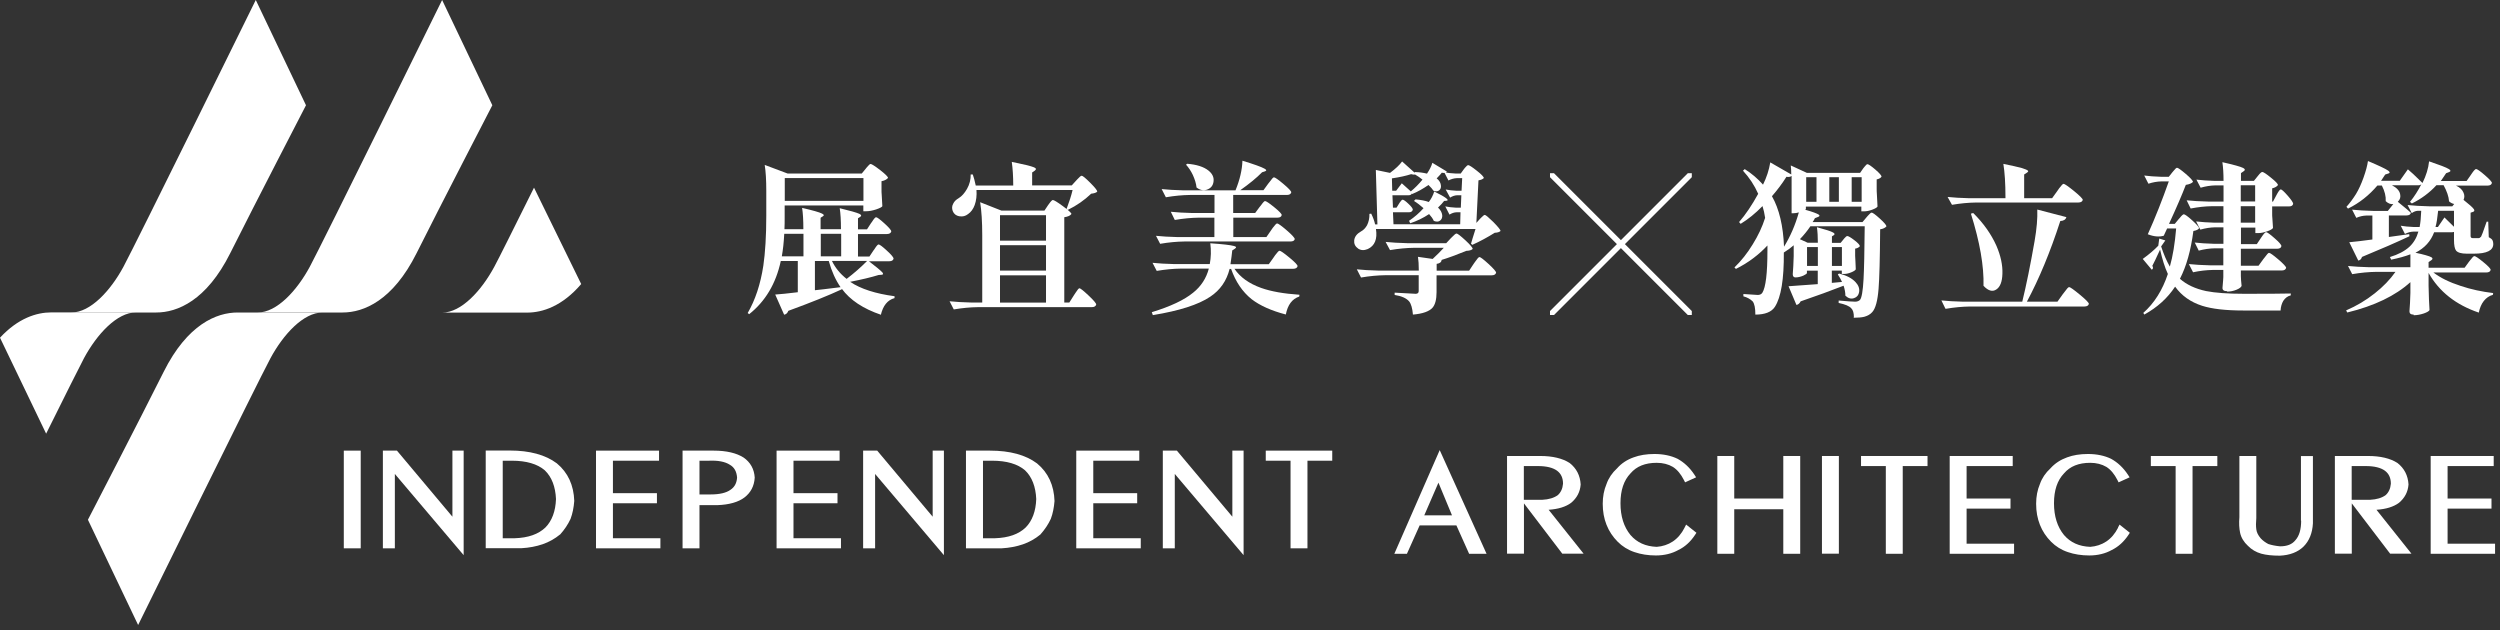 <svg width="238" height="60" viewBox="0 0 238 60" fill="none" xmlns="http://www.w3.org/2000/svg">
<rect x="0" y="0" width="238" height="60" fill="#333333" stroke="none"/>
<path d="M83.88 29.97C82.17 29.39 80.92 28.56 80.14 27.49V27.54C78.89 28.12 77.19 28.81 75.05 29.59C74.97 29.81 74.83 29.93 74.65 29.96L73.8 28.04C74.26 28.01 74.98 27.94 75.95 27.82V24.85H74.33C73.87 27 72.86 28.69 71.32 29.91L71.18 29.8C71.9 28.56 72.4 27.06 72.67 25.29C72.85 24.05 72.95 22.46 72.95 20.54V18.16C72.95 17.14 72.9 16.32 72.8 15.7L74.98 16.52H82.04L82.41 16.07C82.41 16.07 82.48 15.99 82.53 15.92C82.7 15.71 82.82 15.61 82.88 15.61C82.98 15.61 83.28 15.8 83.79 16.19C84.29 16.58 84.54 16.83 84.54 16.94C84.41 17.09 84.2 17.2 83.92 17.25V18.08C83.92 18.21 83.92 18.38 83.94 18.57C83.96 19.04 83.98 19.4 84 19.63C83.95 19.72 83.75 19.82 83.4 19.94C83.05 20.05 82.74 20.11 82.48 20.11H82.19V19.56H74.7V20.54C74.7 21.09 74.7 21.52 74.68 21.82H76.48C76.48 20.96 76.44 20.28 76.36 19.79C77.35 20.02 77.99 20.2 78.25 20.33C78.44 20.42 78.48 20.51 78.34 20.59L78.12 20.73V21.82H80.06C80.06 20.98 80.02 20.31 79.94 19.82C80.93 20.06 81.56 20.24 81.82 20.36C82 20.45 82.03 20.54 81.9 20.64L81.68 20.78V21.83H82.54L82.91 21.26C82.91 21.26 82.97 21.18 83.02 21.11C83.2 20.82 83.33 20.68 83.4 20.68C83.5 20.68 83.77 20.88 84.2 21.27C84.63 21.66 84.85 21.92 84.85 22.03C84.81 22.19 84.67 22.28 84.43 22.28H81.68V24.42H82.77L83.15 23.85C83.15 23.85 83.21 23.77 83.26 23.7C83.44 23.41 83.57 23.27 83.64 23.27C83.74 23.27 84.01 23.47 84.43 23.86C84.86 24.25 85.07 24.51 85.07 24.62C85.03 24.78 84.9 24.87 84.67 24.87H82.72C83.41 25.39 83.83 25.75 84 25.93C84.11 26.07 84.09 26.15 83.92 26.16L83.64 26.18C82.9 26.41 82 26.62 80.93 26.83C81.95 27.51 83.36 27.96 85.16 28.2V28.38C84.49 28.56 84.06 29.1 83.85 30L83.88 29.97ZM74.43 24.4H76.49V22.26H74.66C74.62 23.07 74.54 23.78 74.43 24.4ZM74.71 19.12H82.2V16.95H74.71V19.12ZM77.57 27.63C77.74 27.61 78.02 27.58 78.39 27.54C79.11 27.46 79.65 27.39 80.02 27.34C79.55 26.66 79.17 25.83 78.9 24.85H77.58V27.63H77.57ZM78.14 24.4H80.08V22.26H78.14V24.4ZM80.6 26.55C81.32 26 81.97 25.43 82.55 24.84H79.2C79.52 25.5 79.98 26.07 80.6 26.55Z" fill="white"/>
<path d="M90.8 29.46L90.4 28.68C90.96 28.74 91.65 28.78 92.45 28.8H93.51V22.4C93.51 21.11 93.44 20.06 93.31 19.25L95.34 20.05H99.43L99.77 19.54C99.77 19.54 99.84 19.46 99.88 19.39C100.05 19.15 100.17 19.04 100.23 19.04C100.33 19.04 100.65 19.23 101.18 19.62C101.72 20.02 102 20.27 102 20.37C101.9 20.52 101.67 20.63 101.32 20.68V28.8H101.8L102.23 28.12C102.26 28.07 102.31 27.99 102.38 27.89C102.57 27.59 102.7 27.44 102.76 27.44C102.85 27.44 103.14 27.67 103.63 28.13C104.12 28.59 104.36 28.88 104.36 28.99C104.32 29.15 104.18 29.24 103.94 29.24H93.1C92.37 29.25 91.6 29.32 90.79 29.46H90.8ZM91.32 20.59C91.02 20.53 90.81 20.37 90.7 20.09C90.61 19.84 90.62 19.61 90.75 19.38C90.85 19.17 91.02 19.01 91.26 18.87C91.57 18.68 91.83 18.38 92.06 17.98C92.31 17.54 92.42 17.08 92.41 16.61H92.61C92.71 16.89 92.8 17.24 92.89 17.66H96.46C96.46 16.78 96.41 16.03 96.32 15.41C97.45 15.64 98.16 15.81 98.44 15.93C98.65 16.02 98.67 16.12 98.52 16.24L98.26 16.42V17.65H102.03L102.45 17.19C102.45 17.19 102.51 17.12 102.56 17.07C102.77 16.84 102.9 16.73 102.98 16.73C103.07 16.73 103.34 16.95 103.79 17.4C104.24 17.85 104.46 18.13 104.46 18.24C104.37 18.34 104.17 18.41 103.88 18.44C103.23 19.06 102.5 19.57 101.66 19.98L101.54 19.89C101.8 19.2 101.99 18.6 102.11 18.09H92.96C93 18.62 92.94 19.1 92.79 19.52C92.65 19.9 92.44 20.19 92.16 20.38C91.92 20.57 91.65 20.64 91.35 20.59H91.32ZM95.2 22.91H99.58V20.49H95.2V22.91ZM95.2 25.76H99.58V23.34H95.2V25.76ZM95.2 28.81H99.58V26.21H95.2V28.81Z" fill="white"/>
<path d="M109.74 29.97L109.65 29.72C111.42 29.18 112.74 28.56 113.59 27.86C114.34 27.26 114.84 26.49 115.08 25.57H112.43C111.7 25.58 110.93 25.65 110.12 25.79L109.72 25.02C110.28 25.08 110.97 25.12 111.77 25.14H115.17C115.29 24.5 115.31 23.84 115.22 23.16C116.41 23.24 117.16 23.33 117.48 23.42C117.7 23.48 117.73 23.56 117.57 23.67L117.31 23.84C117.28 24.18 117.22 24.61 117.14 25.15H120.79L121.24 24.52C121.28 24.47 121.33 24.4 121.39 24.3C121.61 24.01 121.74 23.87 121.81 23.87C121.91 23.87 122.23 24.09 122.75 24.52C123.27 24.95 123.53 25.22 123.53 25.34C123.49 25.5 123.35 25.59 123.1 25.59H117.52C118.06 26.39 118.91 27 120.06 27.41C121.01 27.75 122.23 27.96 123.71 28.06L123.69 28.23C123.01 28.46 122.59 29.02 122.41 29.94C121.03 29.58 119.94 29.09 119.15 28.48C118.28 27.78 117.63 26.82 117.2 25.6H117.06C116.77 26.74 116.16 27.62 115.21 28.25C114.08 29.01 112.26 29.59 109.75 30L109.74 29.97ZM110.45 23.22L110.05 22.45C110.61 22.51 111.3 22.55 112.1 22.57H115.61V20.72H114.15C113.42 20.73 112.65 20.8 111.84 20.94L111.46 20.16C112.02 20.22 112.71 20.26 113.51 20.28H115.62V18.56H113.3C112.57 18.57 111.8 18.64 110.99 18.78L110.59 18C111.15 18.06 111.84 18.1 112.64 18.12H117.62C118.03 17.12 118.25 16.18 118.28 15.3C119.39 15.64 120.09 15.89 120.37 16.05C120.58 16.16 120.6 16.25 120.43 16.31L120.15 16.4C119.62 16.94 118.92 17.51 118.07 18.11H120.28L120.73 17.49C120.73 17.49 120.8 17.41 120.85 17.34C121.07 17.03 121.21 16.88 121.28 16.88C121.38 16.88 121.68 17.09 122.18 17.51C122.68 17.93 122.93 18.2 122.93 18.31C122.89 18.47 122.75 18.56 122.51 18.56H117.4V20.28H119.49L119.91 19.71C119.91 19.71 119.99 19.61 120.05 19.54C120.24 19.27 120.37 19.14 120.43 19.14C120.53 19.14 120.82 19.33 121.3 19.72C121.78 20.11 122.02 20.36 122.02 20.47C121.99 20.63 121.86 20.72 121.62 20.72H117.41V22.57H120.56L121.01 21.92C121.05 21.87 121.1 21.8 121.16 21.7C121.38 21.41 121.51 21.27 121.58 21.27C121.68 21.27 121.99 21.49 122.5 21.93C123.01 22.37 123.26 22.65 123.26 22.76C123.23 22.91 123.09 22.99 122.84 22.99H112.76C112.03 23 111.26 23.07 110.45 23.21V23.22ZM113.91 17.84C113.87 17.47 113.75 17.08 113.56 16.66C113.38 16.28 113.16 15.95 112.91 15.68L113.02 15.59C113.92 15.66 114.6 15.88 115.05 16.24C115.42 16.54 115.58 16.88 115.53 17.27C115.49 17.63 115.31 17.88 114.99 18.02C114.64 18.18 114.28 18.13 113.91 17.85V17.84Z" fill="white"/>
<path d="M129.26 23.63C129 23.45 128.89 23.19 128.92 22.88C128.96 22.53 129.18 22.25 129.57 22.03C129.8 21.91 129.99 21.71 130.14 21.45C130.3 21.13 130.38 20.77 130.37 20.36L130.54 20.34C130.71 20.69 130.84 21.03 130.91 21.36H131.13L130.98 16.18L132.33 16.46C132.85 16.07 133.24 15.71 133.48 15.37L134.66 16.43L134.71 16.38C135.11 16.39 135.49 16.44 135.85 16.53C136.1 16.16 136.27 15.82 136.36 15.5L137.74 16.33C137.68 16.46 137.52 16.5 137.26 16.44C137.19 16.54 137.05 16.69 136.86 16.89C136.82 16.93 136.79 16.96 136.77 16.98C137.01 17.17 137.14 17.39 137.17 17.61C137.21 17.83 137.16 17.99 137.02 18.11C136.88 18.23 136.69 18.25 136.47 18.16C136.38 18.02 136.22 17.83 135.99 17.61C135.46 17.98 134.94 18.27 134.44 18.47L134.41 18.42C134.37 18.53 134.26 18.59 134.07 18.59H132.56L132.61 19.77H132.95L133.18 19.4C133.18 19.4 133.23 19.32 133.27 19.26C133.38 19.1 133.47 19.01 133.53 19.01C133.62 19.01 133.81 19.14 134.08 19.4C134.36 19.66 134.5 19.85 134.5 19.96C134.46 20.12 134.34 20.21 134.13 20.21H132.61L132.66 21.35H139.01L139.04 20.21H138.64C138.43 20.22 138.22 20.29 137.99 20.43L137.59 19.65C137.88 19.71 138.22 19.75 138.61 19.77H139.07L139.12 18.59H138.7C138.49 18.6 138.28 18.67 138.05 18.81L137.63 18.04C137.92 18.1 138.27 18.14 138.68 18.16H139.14L139.2 16.96H138.69C138.43 16.97 138.17 17.04 137.89 17.18L137.49 16.4C137.79 16.46 138.15 16.5 138.57 16.52H139.06L139.35 16.12C139.35 16.12 139.41 16.04 139.46 15.98C139.6 15.81 139.71 15.72 139.77 15.72C139.87 15.72 140.15 15.9 140.59 16.25C141.04 16.6 141.26 16.84 141.26 16.95C141.16 17.06 140.99 17.13 140.75 17.17L140.55 21.22L140.89 20.84C140.89 20.84 140.96 20.77 141.01 20.72C141.17 20.55 141.29 20.46 141.35 20.46C141.44 20.46 141.71 20.69 142.17 21.14C142.62 21.6 142.85 21.88 142.85 21.99C142.75 22.09 142.56 22.15 142.3 22.16C141.61 22.59 140.9 22.98 140.16 23.31L140.04 23.2C140.07 23.11 140.12 22.94 140.19 22.69C140.32 22.28 140.42 21.98 140.47 21.8H130.99C131.14 22.76 130.88 23.4 130.21 23.71C129.85 23.86 129.54 23.84 129.27 23.65L129.26 23.63ZM134.51 29.94C134.46 29.35 134.34 28.92 134.14 28.68C133.87 28.38 133.42 28.18 132.77 28.08V27.86C133.44 27.89 134.1 27.93 134.77 27.97C134.96 27.97 135.06 27.88 135.06 27.71V26.2H131.88C131.15 26.21 130.38 26.28 129.57 26.42L129.17 25.64C129.73 25.7 130.42 25.74 131.22 25.76H135.07C135.07 25.21 135.04 24.77 134.99 24.45L136.39 24.65C136.78 24.29 137.13 23.94 137.45 23.59H134.64C133.91 23.6 133.14 23.67 132.33 23.81L131.91 23.03C132.47 23.09 133.16 23.13 133.96 23.15H137.68L138.11 22.69C138.11 22.69 138.18 22.62 138.23 22.57C138.45 22.34 138.59 22.23 138.66 22.23C138.76 22.23 139.04 22.45 139.51 22.88C139.97 23.31 140.2 23.58 140.2 23.7C140.09 23.81 139.89 23.87 139.6 23.88C138.67 24.26 137.88 24.55 137.25 24.74C137.22 24.96 137.06 25.08 136.77 25.12V25.77H139.86L140.29 25.12C140.29 25.12 140.36 25.02 140.41 24.95C140.63 24.63 140.77 24.47 140.84 24.47C140.94 24.47 141.23 24.69 141.71 25.13C142.19 25.57 142.43 25.85 142.43 25.96C142.39 26.12 142.25 26.21 142.01 26.21H136.76V27.81C136.76 28.51 136.63 29 136.38 29.29C136.06 29.65 135.44 29.87 134.5 29.95L134.51 29.94ZM134.31 18.22C134.68 17.92 135.05 17.55 135.42 17.1C135.19 16.92 134.96 16.75 134.71 16.61C134.63 16.64 134.5 16.63 134.34 16.58C133.88 16.73 133.27 16.87 132.51 16.98L132.54 18.16H132.91L133.45 17.45C133.74 17.71 134.02 17.96 134.31 18.22ZM134.25 21.25L134.14 21.02C134.66 20.67 135.12 20.27 135.52 19.82C135.22 19.55 134.92 19.32 134.61 19.13L134.76 18.98C135.28 19.03 135.7 19.11 136.02 19.23C136.25 18.94 136.42 18.61 136.54 18.23C137.64 18.77 138.03 19.07 137.71 19.11L137.48 19.13C137.36 19.3 137.16 19.51 136.9 19.76C137.14 19.99 137.27 20.23 137.3 20.48C137.32 20.71 137.25 20.88 137.1 21C136.95 21.12 136.75 21.13 136.5 21.03C136.4 20.81 136.25 20.6 136.05 20.38C135.48 20.76 134.87 21.05 134.24 21.26L134.25 21.25Z" fill="white"/>
<path d="M147.56 29.99V29.61L153.93 23.24L147.56 16.87V16.49H147.94L154.31 22.86L160.68 16.49H161.06V16.87L154.69 23.24L161.06 29.61V29.99H160.68L154.31 23.62L147.94 29.99H147.56Z" fill="white"/>
<path d="M176.49 30.21C176.49 29.8 176.41 29.51 176.24 29.35C176.05 29.13 175.65 28.97 175.04 28.84V28.61C175.83 28.68 176.35 28.72 176.61 28.72C176.8 28.72 176.96 28.66 177.07 28.55C177.23 28.37 177.35 27.7 177.41 26.57C177.46 25.65 177.5 23.97 177.52 21.54H172.35C172.06 21.97 171.73 22.38 171.35 22.77L172.09 23.11H173.06C173.06 22.54 173.03 22.04 172.97 21.63C173.78 21.85 174.3 22.01 174.52 22.14C174.67 22.23 174.69 22.31 174.58 22.39L174.4 22.5V23.12H175.23L175.49 22.8C175.49 22.8 175.54 22.74 175.58 22.69C175.7 22.55 175.8 22.47 175.86 22.47C175.96 22.47 176.19 22.6 176.54 22.87C176.89 23.14 177.06 23.33 177.06 23.44C176.96 23.56 176.81 23.64 176.61 23.67V24.36C176.62 24.51 176.63 24.7 176.64 24.93C176.65 25.24 176.66 25.47 176.67 25.64C176.63 25.73 176.48 25.83 176.23 25.93C175.98 26.03 175.76 26.08 175.56 26.08H175.34V25.76H174.39V26.93L175.36 26.84C175.27 26.62 175.13 26.39 174.96 26.13L175.08 26.04C175.8 26.22 176.32 26.5 176.65 26.86C176.93 27.16 177.04 27.47 176.99 27.8C176.94 28.1 176.78 28.29 176.51 28.38C176.23 28.48 175.96 28.41 175.68 28.15C175.68 27.85 175.62 27.53 175.51 27.2C174.33 27.66 172.97 28.16 171.42 28.69C171.33 28.88 171.19 29 171.02 29.03L170.27 27.25C170.66 27.23 171.59 27.16 173.05 27.05V25.77H172.02V25.99C172.02 26.05 171.91 26.13 171.68 26.24C171.42 26.35 171.17 26.41 170.93 26.41C170.76 26.41 170.67 26.31 170.67 26.1C170.71 25.65 170.74 25.07 170.76 24.38V23.35C170.49 23.59 170.18 23.82 169.82 24.04C169.84 26.56 169.56 28.29 168.97 29.21C168.65 29.7 168.03 29.95 167.11 29.95C167.11 29.34 167.03 28.93 166.86 28.7C166.63 28.47 166.34 28.31 165.97 28.21V27.99C166.43 28.02 166.89 28.05 167.34 28.08C167.53 28.08 167.68 28.01 167.77 27.88C168.1 27.36 168.26 26.01 168.26 23.83V23.37C167.42 24.27 166.42 25.02 165.26 25.6L165.12 25.46C165.77 24.83 166.35 24.1 166.86 23.26C167.37 22.44 167.77 21.6 168.04 20.74C167.98 20.33 167.9 19.96 167.79 19.62C167.12 20.31 166.43 20.87 165.71 21.31L165.56 21.14C166.19 20.42 166.79 19.52 167.38 18.45C167.02 17.64 166.54 16.91 165.93 16.25L166.1 16.1C166.75 16.51 167.33 17 167.84 17.58C168.18 16.89 168.41 16.19 168.53 15.46L170.53 16.61C170.53 16.29 170.51 16.01 170.48 15.75L172.02 16.46H177.08L177.37 16.04C177.37 16.04 177.44 15.96 177.49 15.89C177.62 15.72 177.72 15.63 177.78 15.63C177.88 15.63 178.13 15.8 178.53 16.14C178.92 16.48 179.12 16.7 179.12 16.82C179.05 16.94 178.89 17.03 178.66 17.08V17.97C178.66 18.1 178.66 18.28 178.68 18.51C178.7 19.02 178.72 19.41 178.74 19.66C178.7 19.75 178.53 19.85 178.24 19.96C177.95 20.07 177.69 20.12 177.46 20.12H177.2V19.67H171.92V19.89C171.92 19.89 171.9 19.94 171.86 19.97C172.55 20.16 172.97 20.32 173.14 20.43C173.26 20.52 173.24 20.6 173.06 20.66L172.78 20.77C172.7 20.93 172.63 21.06 172.56 21.14H177.31L177.69 20.69C177.69 20.69 177.76 20.61 177.81 20.55C177.99 20.34 178.12 20.24 178.18 20.24C178.28 20.24 178.54 20.43 178.96 20.81C179.38 21.19 179.59 21.44 179.59 21.55C179.47 21.69 179.27 21.79 178.99 21.83C178.97 24.63 178.92 26.52 178.84 27.49C178.75 28.63 178.55 29.37 178.24 29.71C178.05 29.93 177.79 30.07 177.47 30.16C177.22 30.22 176.88 30.25 176.44 30.25L176.49 30.21ZM169.83 23.5C170.43 22.53 170.91 21.43 171.25 20.22C171.08 20.27 170.91 20.3 170.74 20.3H170.56V16.75C170.45 16.84 170.28 16.87 170.07 16.83C169.67 17.47 169.21 18.08 168.69 18.68C169.38 19.89 169.76 21.5 169.84 23.51L169.83 23.5ZM171.95 19.21H172.93V16.87H171.95V19.21ZM172.03 25.32H173.06V23.52H172.03V25.32ZM174.15 19.21H175.06V16.87H174.15V19.21ZM174.4 25.32H175.35V23.52H174.4V25.32ZM176.28 19.21H177.23V16.87H176.28V19.21Z" fill="white"/>
<path d="M185.2 29.38L184.82 28.6C185.38 28.66 186.07 28.7 186.87 28.72H192.52C192.9 27.17 193.29 25.25 193.69 22.97C193.9 21.77 193.98 20.77 193.95 19.95L196.72 20.67C196.65 20.91 196.45 21.03 196.14 21.04C195.18 24.01 194.11 26.57 192.96 28.72H195.87L196.36 28.03C196.36 28.03 196.44 27.93 196.5 27.85C196.75 27.5 196.9 27.33 196.98 27.33C197.08 27.33 197.42 27.57 198 28.05C198.58 28.53 198.86 28.82 198.86 28.93C198.82 29.09 198.68 29.18 198.43 29.18H187.54C186.81 29.19 186.04 29.26 185.23 29.4L185.2 29.38ZM185.83 19.5L185.41 18.75C185.97 18.81 186.66 18.85 187.46 18.87H190.92V18.75C190.92 17.46 190.85 16.41 190.72 15.6C191.52 15.76 192.11 15.9 192.49 16C192.82 16.1 193.01 16.19 193.07 16.26C193.11 16.31 193.07 16.37 192.96 16.44L192.7 16.61V18.87H195.36L195.85 18.19C195.89 18.13 195.95 18.04 196.03 17.93C196.25 17.64 196.38 17.5 196.45 17.5C196.55 17.5 196.88 17.73 197.44 18.18C198 18.64 198.28 18.92 198.28 19.03C198.24 19.19 198.1 19.28 197.85 19.28H188.13C187.4 19.29 186.63 19.36 185.82 19.5H185.83ZM188.83 27.22C188.88 25.33 188.48 23.04 187.63 20.34L187.85 20.28C188.83 21.25 189.57 22.3 190.06 23.4C190.47 24.35 190.66 25.24 190.63 26.06C190.61 26.81 190.42 27.31 190.06 27.55C189.69 27.81 189.28 27.69 188.83 27.21V27.22Z" fill="white"/>
<path d="M204.16 29.97L204.04 29.79C205.09 28.86 205.87 27.62 206.38 26.08C206.08 25.43 205.84 24.66 205.64 23.76C205.28 24.55 205.03 25.07 204.9 25.31C205 25.46 204.99 25.59 204.85 25.68L203.99 24.65C204.61 24.2 205.1 23.78 205.47 23.39L205.56 22.71L206.14 22.89L205.74 23.46C205.98 24.19 206.25 24.83 206.57 25.38C206.85 24.4 207.05 23.19 207.17 21.75H206.31L205.99 22.44C205.56 22.57 205.05 22.53 204.47 22.3C205.2 20.68 205.86 19 206.47 17.27H205.76C205.36 17.28 204.95 17.35 204.53 17.49L204.13 16.71C204.57 16.77 205.1 16.81 205.73 16.83H206.47L206.81 16.4C206.81 16.4 206.88 16.32 206.93 16.26C207.08 16.07 207.19 15.97 207.25 15.97C207.35 15.97 207.63 16.17 208.09 16.56C208.55 16.95 208.77 17.21 208.77 17.32C208.65 17.45 208.42 17.55 208.09 17.6C207.75 18.49 207.22 19.73 206.49 21.31H207.04L207.41 20.86C207.41 20.86 207.47 20.79 207.52 20.74C207.7 20.51 207.83 20.4 207.9 20.4C208 20.4 208.27 20.59 208.7 20.98C209.13 21.37 209.35 21.62 209.35 21.73C209.28 21.85 209.1 21.94 208.81 21.99C208.57 23.83 208.15 25.34 207.53 26.54C208.16 27.1 208.99 27.49 210.02 27.71C210.88 27.88 212.09 27.97 213.65 27.97C215.85 27.97 217.33 27.96 218.08 27.94V28.12C217.78 28.19 217.55 28.37 217.37 28.64C217.22 28.9 217.13 29.2 217.11 29.56H213.56C211.89 29.56 210.58 29.41 209.64 29.11C208.55 28.76 207.7 28.16 207.07 27.29C206.35 28.38 205.38 29.26 204.15 29.94L204.16 29.97ZM212.01 27.72C211.72 27.72 211.58 27.62 211.58 27.41C211.6 27.24 211.62 27 211.64 26.7C211.65 26.57 211.66 26.46 211.66 26.38V25.7H210.63C210.05 25.71 209.43 25.78 208.78 25.92L208.38 25.14C208.94 25.2 209.63 25.24 210.43 25.26H211.66V23.64H210.83C210.34 23.65 209.84 23.72 209.32 23.86L208.94 23.09C209.45 23.15 210.07 23.19 210.79 23.21H211.67V21.64H210.89C210.43 21.65 209.96 21.72 209.47 21.86L209.07 21.08C209.56 21.14 210.15 21.18 210.82 21.2H211.67V19.63H210.58C209.94 19.64 209.27 19.71 208.55 19.85L208.17 19.07C208.73 19.13 209.42 19.17 210.22 19.19H211.68V17.65H210.88C210.45 17.66 209.99 17.73 209.5 17.87L209.1 17.1C209.59 17.16 210.18 17.2 210.85 17.22H211.68C211.68 16.49 211.64 15.9 211.57 15.44C212.63 15.68 213.29 15.86 213.55 15.99C213.74 16.09 213.76 16.2 213.6 16.3L213.34 16.48V17.22H214.57L214.91 16.8C214.91 16.8 214.96 16.74 215 16.69C215.17 16.47 215.3 16.37 215.37 16.37C215.47 16.37 215.75 16.55 216.19 16.91C216.64 17.27 216.86 17.5 216.86 17.62C216.76 17.76 216.57 17.87 216.31 17.93V19.19H216.39L216.7 18.61C216.7 18.61 216.75 18.53 216.78 18.46C216.94 18.17 217.06 18.03 217.13 18.03C217.22 18.03 217.44 18.23 217.79 18.63C218.14 19.03 218.31 19.29 218.31 19.4C218.28 19.56 218.15 19.65 217.93 19.65H216.31V20.36C216.31 20.47 216.31 20.62 216.33 20.79C216.35 21.2 216.37 21.5 216.39 21.7C216.34 21.8 216.15 21.91 215.84 22.02C215.52 22.13 215.24 22.19 214.99 22.19H214.71V21.67H213.34V23.24H214.85L215.23 22.67C215.27 22.62 215.32 22.55 215.38 22.45C215.55 22.21 215.67 22.1 215.73 22.1C215.83 22.1 216.1 22.29 216.54 22.68C216.98 23.06 217.19 23.31 217.19 23.43C217.16 23.59 217.03 23.68 216.79 23.68H213.33V25.3H215.01L215.46 24.68C215.46 24.68 215.53 24.6 215.58 24.53C215.8 24.22 215.94 24.07 216.01 24.07C216.11 24.07 216.41 24.28 216.9 24.7C217.39 25.12 217.64 25.39 217.64 25.5C217.6 25.66 217.46 25.75 217.22 25.75H213.33V26.27C213.34 26.38 213.35 26.52 213.35 26.69C213.37 26.93 213.39 27.1 213.4 27.21C213.37 27.33 213.21 27.46 212.92 27.58C212.63 27.7 212.34 27.76 212.03 27.76L212.01 27.72ZM213.32 19.18H214.69V17.64H213.32V19.18ZM213.32 21.2H214.69V19.63H213.32V21.2Z" fill="white"/>
<path d="M229.78 29.95C229.51 29.95 229.38 29.85 229.38 29.64C229.42 29.17 229.45 28.58 229.47 27.89V26.86C228.05 28.15 226.05 29.12 223.46 29.75L223.35 29.55C224.33 29.13 225.24 28.59 226.07 27.93C226.87 27.3 227.53 26.62 228.05 25.88H226.24C225.51 25.89 224.74 25.96 223.93 26.1L223.53 25.32C224.09 25.38 224.78 25.42 225.58 25.44H229.47V24.21C228.98 24.4 228.37 24.57 227.64 24.72L227.52 24.47C228.31 24.23 228.92 23.91 229.37 23.5C229.77 23.13 230.06 22.65 230.23 22.05H229.75C229.49 22.06 229.23 22.13 228.95 22.27L228.55 21.49C228.89 21.55 229.3 21.59 229.78 21.61H230.35C230.43 21.18 230.48 20.67 230.5 20.07H230.15C229.98 20.08 229.79 20.15 229.6 20.29L229.2 19.52C229.76 19.58 230.45 19.62 231.25 19.64H233.46L233.64 19.42C233.48 19.39 233.31 19.31 233.15 19.17C233.12 18.71 232.94 18.2 232.63 17.63H231.95C231.29 18.35 230.51 18.93 229.61 19.37L229.43 19.22C229.84 18.72 230.2 18.15 230.52 17.53C230.46 17.6 230.35 17.64 230.2 17.64H227.72C228.16 17.87 228.42 18.14 228.49 18.47C228.56 18.76 228.49 19 228.27 19.21C228.32 19.25 228.41 19.33 228.55 19.44C229 19.8 229.32 20.07 229.52 20.26C229.48 20.42 229.34 20.51 229.1 20.51H227.42V22.56C227.66 22.53 228.01 22.48 228.5 22.41C228.88 22.36 229.17 22.32 229.36 22.29L229.38 22.49C228.19 23.05 226.68 23.71 224.86 24.46C224.81 24.65 224.69 24.77 224.51 24.81L223.65 23.06C224.13 23.02 224.87 22.93 225.85 22.8V20.52H225.27C224.96 20.53 224.64 20.6 224.32 20.74L223.92 19.96C224.48 20.02 225.17 20.06 225.97 20.08H227.32L227.84 19.43C227.59 19.46 227.35 19.37 227.12 19.15C227.15 18.7 227.03 18.2 226.75 17.66H226.33C225.54 18.59 224.61 19.33 223.53 19.86L223.38 19.69C223.69 19.35 223.99 18.95 224.29 18.47C224.55 18.04 224.79 17.52 225.01 16.9C225.23 16.28 225.37 15.76 225.43 15.33C226.45 15.76 227.09 16.06 227.35 16.24C227.53 16.37 227.54 16.47 227.37 16.52L227.08 16.61C227.08 16.61 227.03 16.68 227 16.72C226.86 16.95 226.75 17.11 226.68 17.21H228.46L229.23 16.12C229.39 16.27 229.56 16.42 229.74 16.57C230.11 16.92 230.4 17.2 230.62 17.42C230.97 16.71 231.18 16.03 231.25 15.36C232.25 15.7 232.89 15.94 233.14 16.1C233.32 16.21 233.33 16.31 233.16 16.38L232.87 16.49C232.78 16.64 232.62 16.87 232.41 17.17C232.39 17.2 232.37 17.22 232.36 17.23H234.82L235.22 16.66C235.26 16.61 235.31 16.54 235.37 16.44C235.54 16.2 235.66 16.09 235.72 16.09C235.82 16.09 236.1 16.28 236.55 16.67C237 17.06 237.23 17.31 237.23 17.42C237.19 17.58 237.05 17.67 236.81 17.67H233.81C234.18 17.84 234.42 18.07 234.53 18.35C234.63 18.58 234.63 18.8 234.53 19.03C235.06 19.45 235.39 19.74 235.51 19.91C235.59 20.04 235.57 20.13 235.43 20.17L235.2 20.25V22.47C235.2 22.6 235.27 22.67 235.4 22.67H235.97C236.04 22.67 236.12 22.62 236.2 22.53C236.26 22.43 236.4 22.05 236.62 21.41C236.67 21.28 236.71 21.17 236.73 21.1H236.88L236.93 22.58C237.1 22.67 237.22 22.76 237.28 22.86C237.33 22.95 237.36 23.08 237.36 23.23C237.36 23.85 236.74 24.15 235.5 24.15H234.84C234.32 24.15 233.98 24.05 233.82 23.86C233.69 23.7 233.62 23.35 233.62 22.83V22.08C233.56 22.1 233.5 22.11 233.45 22.11H231.73C231.41 22.97 230.82 23.62 229.95 24.06C230.76 24.23 231.27 24.38 231.47 24.49C231.61 24.58 231.61 24.68 231.45 24.78L231.2 24.95V25.49H234.63L235.03 24.94C235.03 24.94 235.09 24.86 235.14 24.8C235.35 24.52 235.48 24.38 235.56 24.38C235.66 24.38 235.95 24.57 236.41 24.95C236.88 25.33 237.11 25.58 237.11 25.69C237.08 25.85 236.94 25.94 236.69 25.94H231.66C232.31 26.44 233.17 26.87 234.26 27.22C235.24 27.55 236.28 27.77 237.35 27.9L237.32 28.07C236.98 28.16 236.69 28.36 236.46 28.65C236.23 28.94 236.07 29.32 235.98 29.76C233.8 29.02 232.2 27.76 231.2 25.98V27.2C231.22 28.17 231.25 28.95 231.29 29.52C231.24 29.62 231.06 29.73 230.75 29.84C230.42 29.95 230.1 30.01 229.78 30.01V29.95ZM231.86 21.61H232.09L232.71 20.7C233.02 21 233.32 21.29 233.62 21.59V20.07H232.11C232.04 20.76 231.96 21.27 231.86 21.61Z" fill="white"/>
<path d="M34.34 42.9H32.73V52.2H34.34V42.9Z" fill="white"/>
<path d="M37.59 45.12L44.14 52.85V42.9H43.07V49.19L37.79 42.9H36.45V52.2H37.59V45.12Z" fill="white"/>
<path d="M53.32 50.89C53.74 50.42 54.07 49.93 54.32 49.39C54.51 48.88 54.62 48.32 54.67 47.69C54.62 46.19 54.07 44.99 53.01 44.11C51.93 43.3 50.43 42.89 48.53 42.89H46.24V52.19H49.63C50.37 52.15 51.05 52.02 51.66 51.81C52.27 51.6 52.82 51.29 53.32 50.88V50.89ZM52.93 47.51C52.89 48.66 52.55 49.58 51.93 50.21C51.26 50.86 50.28 51.2 49.01 51.24H47.86V43.86H48.74C50.11 43.86 51.16 44.17 51.86 44.77C52.53 45.41 52.88 46.34 52.93 47.51Z" fill="white"/>
<path d="M62.87 51.24H58.35V47.91H62.54V46.95H58.35V43.86H62.74V42.9H56.74V52.2H62.87V51.24Z" fill="white"/>
<path d="M70.79 43.56C70.12 43.13 69.16 42.9 67.95 42.9H64.98V52.2H66.59V48.09H68.29C69.42 48.05 70.29 47.8 70.87 47.36C71.47 46.9 71.8 46.28 71.85 45.47C71.8 44.65 71.44 44.01 70.78 43.55L70.79 43.56ZM66.59 43.86H67.48C68.36 43.82 69.03 43.95 69.49 44.25C69.91 44.49 70.13 44.9 70.17 45.47C70.13 46 69.93 46.37 69.54 46.63C69.14 46.92 68.51 47.07 67.67 47.07H66.59V43.86Z" fill="white"/>
<path d="M80.06 51.24H75.54V47.91H79.73V46.95H75.54V43.86H79.93V42.9H73.93V52.2H80.06V51.24Z" fill="white"/>
<path d="M88.79 49.19L83.51 42.9H82.17V52.2H83.31V45.12L89.86 52.85V42.9H88.79V49.19Z" fill="white"/>
<path d="M95.35 52.2C96.09 52.16 96.77 52.03 97.38 51.82C97.99 51.61 98.54 51.3 99.04 50.89C99.46 50.42 99.79 49.93 100.04 49.39C100.23 48.88 100.34 48.32 100.39 47.7C100.34 46.2 99.79 45 98.73 44.12C97.65 43.31 96.15 42.9 94.25 42.9H91.96V52.2H95.35ZM98.65 47.51C98.61 48.67 98.27 49.58 97.65 50.21C96.98 50.86 96 51.2 94.73 51.24H93.58V43.86H94.46C95.83 43.86 96.88 44.17 97.58 44.77C98.25 45.41 98.6 46.34 98.65 47.51Z" fill="white"/>
<path d="M108.6 51.24H104.08V47.91H108.26V46.95H104.08V43.86H108.46V42.9H102.46V52.2H108.6V51.24Z" fill="white"/>
<path d="M117.32 49.19L112.04 42.9H110.7V52.2H111.84V45.12L118.39 52.85V42.9H117.32V49.19Z" fill="white"/>
<path d="M122.86 52.2H124.47V43.86H126.83V42.9H120.5V43.86H122.86V52.2Z" fill="white"/>
<path d="M132.76 52.72H133.94L135.15 50.02H138.65L139.86 52.72H141.52L137.06 42.85L132.74 52.72H132.76ZM135.59 49.06L136.94 45.95L138.23 49.06H135.59Z" fill="white"/>
<path d="M149.57 47.87C150.12 47.41 150.43 46.83 150.48 46.12C150.43 45.27 150.08 44.58 149.42 44.07C148.75 43.64 147.81 43.41 146.64 43.41H143.47V52.71H145.08V47.92L148.73 52.71H150.76L147.43 48.53C148.34 48.47 149.06 48.25 149.57 47.87ZM145.08 44.37H146.43C147.22 44.37 147.83 44.52 148.23 44.81C148.61 45.09 148.8 45.5 148.8 46.05C148.76 46.52 148.59 46.88 148.3 47.14C147.94 47.4 147.44 47.55 146.83 47.58H145.07V44.37H145.08Z" fill="white"/>
<path d="M160.37 50.24C160.08 50.81 159.7 51.25 159.25 51.55C158.8 51.85 158.27 52.02 157.72 52.06C156.66 52.02 155.84 51.65 155.22 50.93C154.59 50.16 154.27 49.15 154.27 47.91C154.27 46.67 154.59 45.73 155.22 45.07C155.8 44.39 156.62 44.06 157.72 44.06C158.3 44.06 158.82 44.19 159.26 44.45C159.67 44.71 160.02 45.13 160.31 45.7L160.42 45.92L161.47 45.44L161.3 45.18C160.87 44.53 160.34 44.03 159.71 43.68C159.09 43.38 158.35 43.22 157.5 43.22C156.75 43.22 156.08 43.33 155.52 43.54C154.9 43.76 154.36 44.11 153.95 44.58C153.47 45.02 153.13 45.53 152.94 46.08C152.7 46.64 152.58 47.28 152.58 47.96C152.58 48.69 152.7 49.36 152.94 49.96C153.18 50.57 153.54 51.11 154.01 51.58C154.44 52.01 154.97 52.35 155.6 52.56C156.21 52.77 156.9 52.88 157.64 52.88C158.45 52.88 159.17 52.7 159.78 52.36C160.41 52.06 160.94 51.57 161.37 50.92L161.5 50.72L160.52 49.94L160.37 50.23V50.24Z" fill="white"/>
<path d="M169.77 47.46H165.1V43.41H163.49V52.72H165.1V48.48H169.77V52.72H171.38V43.41H169.77V47.46Z" fill="white"/>
<path d="M175.06 43.41H173.45V52.71H175.06V43.41Z" fill="white"/>
<path d="M177.17 44.37H179.53V52.72H181.14V44.37H183.5V43.41H177.17V44.37Z" fill="white"/>
<path d="M187.22 48.42H191.4V47.46H187.22V44.37H191.61V43.41H185.61V52.72H191.74V51.76H187.22V48.42Z" fill="white"/>
<path d="M201.64 50.24C201.35 50.81 200.97 51.25 200.52 51.55C200.07 51.85 199.54 52.02 198.99 52.06C197.93 52.02 197.11 51.65 196.49 50.93C195.86 50.16 195.54 49.15 195.54 47.91C195.54 46.67 195.86 45.73 196.49 45.07C197.07 44.39 197.89 44.06 198.99 44.06C199.57 44.06 200.09 44.19 200.53 44.45C200.94 44.71 201.29 45.13 201.58 45.7L201.69 45.92L202.74 45.44L202.57 45.18C202.14 44.53 201.61 44.03 200.98 43.68C200.36 43.38 199.62 43.22 198.77 43.22C198.02 43.22 197.35 43.33 196.79 43.54C196.17 43.76 195.63 44.11 195.21 44.58C194.73 45.02 194.39 45.53 194.2 46.08C193.96 46.64 193.84 47.28 193.84 47.96C193.84 48.69 193.96 49.36 194.2 49.96C194.44 50.57 194.8 51.11 195.27 51.58C195.7 52.01 196.23 52.35 196.86 52.56C197.47 52.77 198.16 52.88 198.9 52.88C199.71 52.88 200.43 52.7 201.04 52.36C201.66 52.06 202.2 51.57 202.63 50.92L202.76 50.72L201.78 49.94L201.63 50.23L201.64 50.24Z" fill="white"/>
<path d="M204.76 44.37H207.12V52.72H208.73V44.37H211.09V43.41H204.76V44.37Z" fill="white"/>
<path d="M219.07 49.57C219.07 50.4 218.89 51.02 218.52 51.43C218.21 51.82 217.73 52.01 217.06 52.01C216.63 51.97 216.24 51.89 215.94 51.79C215.66 51.64 215.41 51.46 215.21 51.24C214.97 50.95 214.83 50.67 214.8 50.39C214.76 50.09 214.76 49.74 214.8 49.32V43.41H213.19V49.24C213.14 49.8 213.17 50.3 213.26 50.73C213.36 51.19 213.62 51.61 214 51.96C214.35 52.32 214.78 52.57 215.27 52.71C215.74 52.84 216.33 52.9 217.03 52.9C217.99 52.86 218.76 52.56 219.3 52.03C219.84 51.49 220.14 50.75 220.19 49.82V43.42H219.05V49.57H219.07Z" fill="white"/>
<path d="M228.38 47.87C228.93 47.41 229.24 46.83 229.29 46.12C229.24 45.27 228.89 44.58 228.23 44.07C227.56 43.64 226.62 43.41 225.45 43.41H222.28V52.71H223.89V47.92L227.54 52.71H229.57L226.24 48.53C227.15 48.47 227.87 48.25 228.38 47.87ZM223.89 44.37H225.24C226.03 44.37 226.64 44.52 227.04 44.81C227.42 45.09 227.61 45.5 227.61 46.05C227.57 46.52 227.4 46.88 227.11 47.14C226.75 47.4 226.25 47.55 225.64 47.58H223.88V44.37H223.89Z" fill="white"/>
<path d="M233.01 51.76V48.42H237.19V47.46H233.01V44.37H237.4V43.41H231.4V52.72H237.53V51.76H233.01Z" fill="white"/>
<path d="M42.09 0C42.09 0 30.7 23.15 29.49 25.4C28.27 27.66 26.36 29.75 24.54 29.75C22.72 29.75 30.62 29.75 32.62 29.75C34.62 29.75 37.4 28.62 39.66 24.1C41.92 19.58 46.87 10.02 46.87 10.02L42.09 0Z" fill="white"/>
<path d="M13.15 59.5C13.15 59.5 24.54 36.35 25.75 34.1C26.97 31.84 28.88 29.75 30.7 29.75C32.52 29.75 24.62 29.75 22.62 29.75C20.62 29.75 17.84 30.88 15.58 35.4C13.32 39.92 8.37 49.48 8.37 49.48L13.15 59.5Z" fill="white"/>
<path d="M24.35 0C24.35 0 12.96 23.15 11.75 25.4C10.53 27.66 8.62 29.75 6.8 29.75C4.98 29.75 12.88 29.75 14.88 29.75C16.88 29.75 19.66 28.62 21.92 24.1C24.18 19.58 29.13 10.02 29.13 10.02L24.35 0Z" fill="white"/>
<path d="M4.39 41.29C6.17 37.71 7.61 34.82 8 34.09C9.22 31.83 11.13 29.74 12.95 29.74H4.88C3.49 29.74 1.72 30.29 -3.8147e-06 32.15L4.39 41.28V41.29Z" fill="white"/>
<path d="M50.84 17.86C48.98 21.6 47.46 24.66 47.05 25.41C45.83 27.67 43.92 29.76 42.1 29.76H50.18C51.65 29.76 53.53 29.15 55.33 27.04L50.84 17.87V17.86Z" fill="white"/>
</svg>
